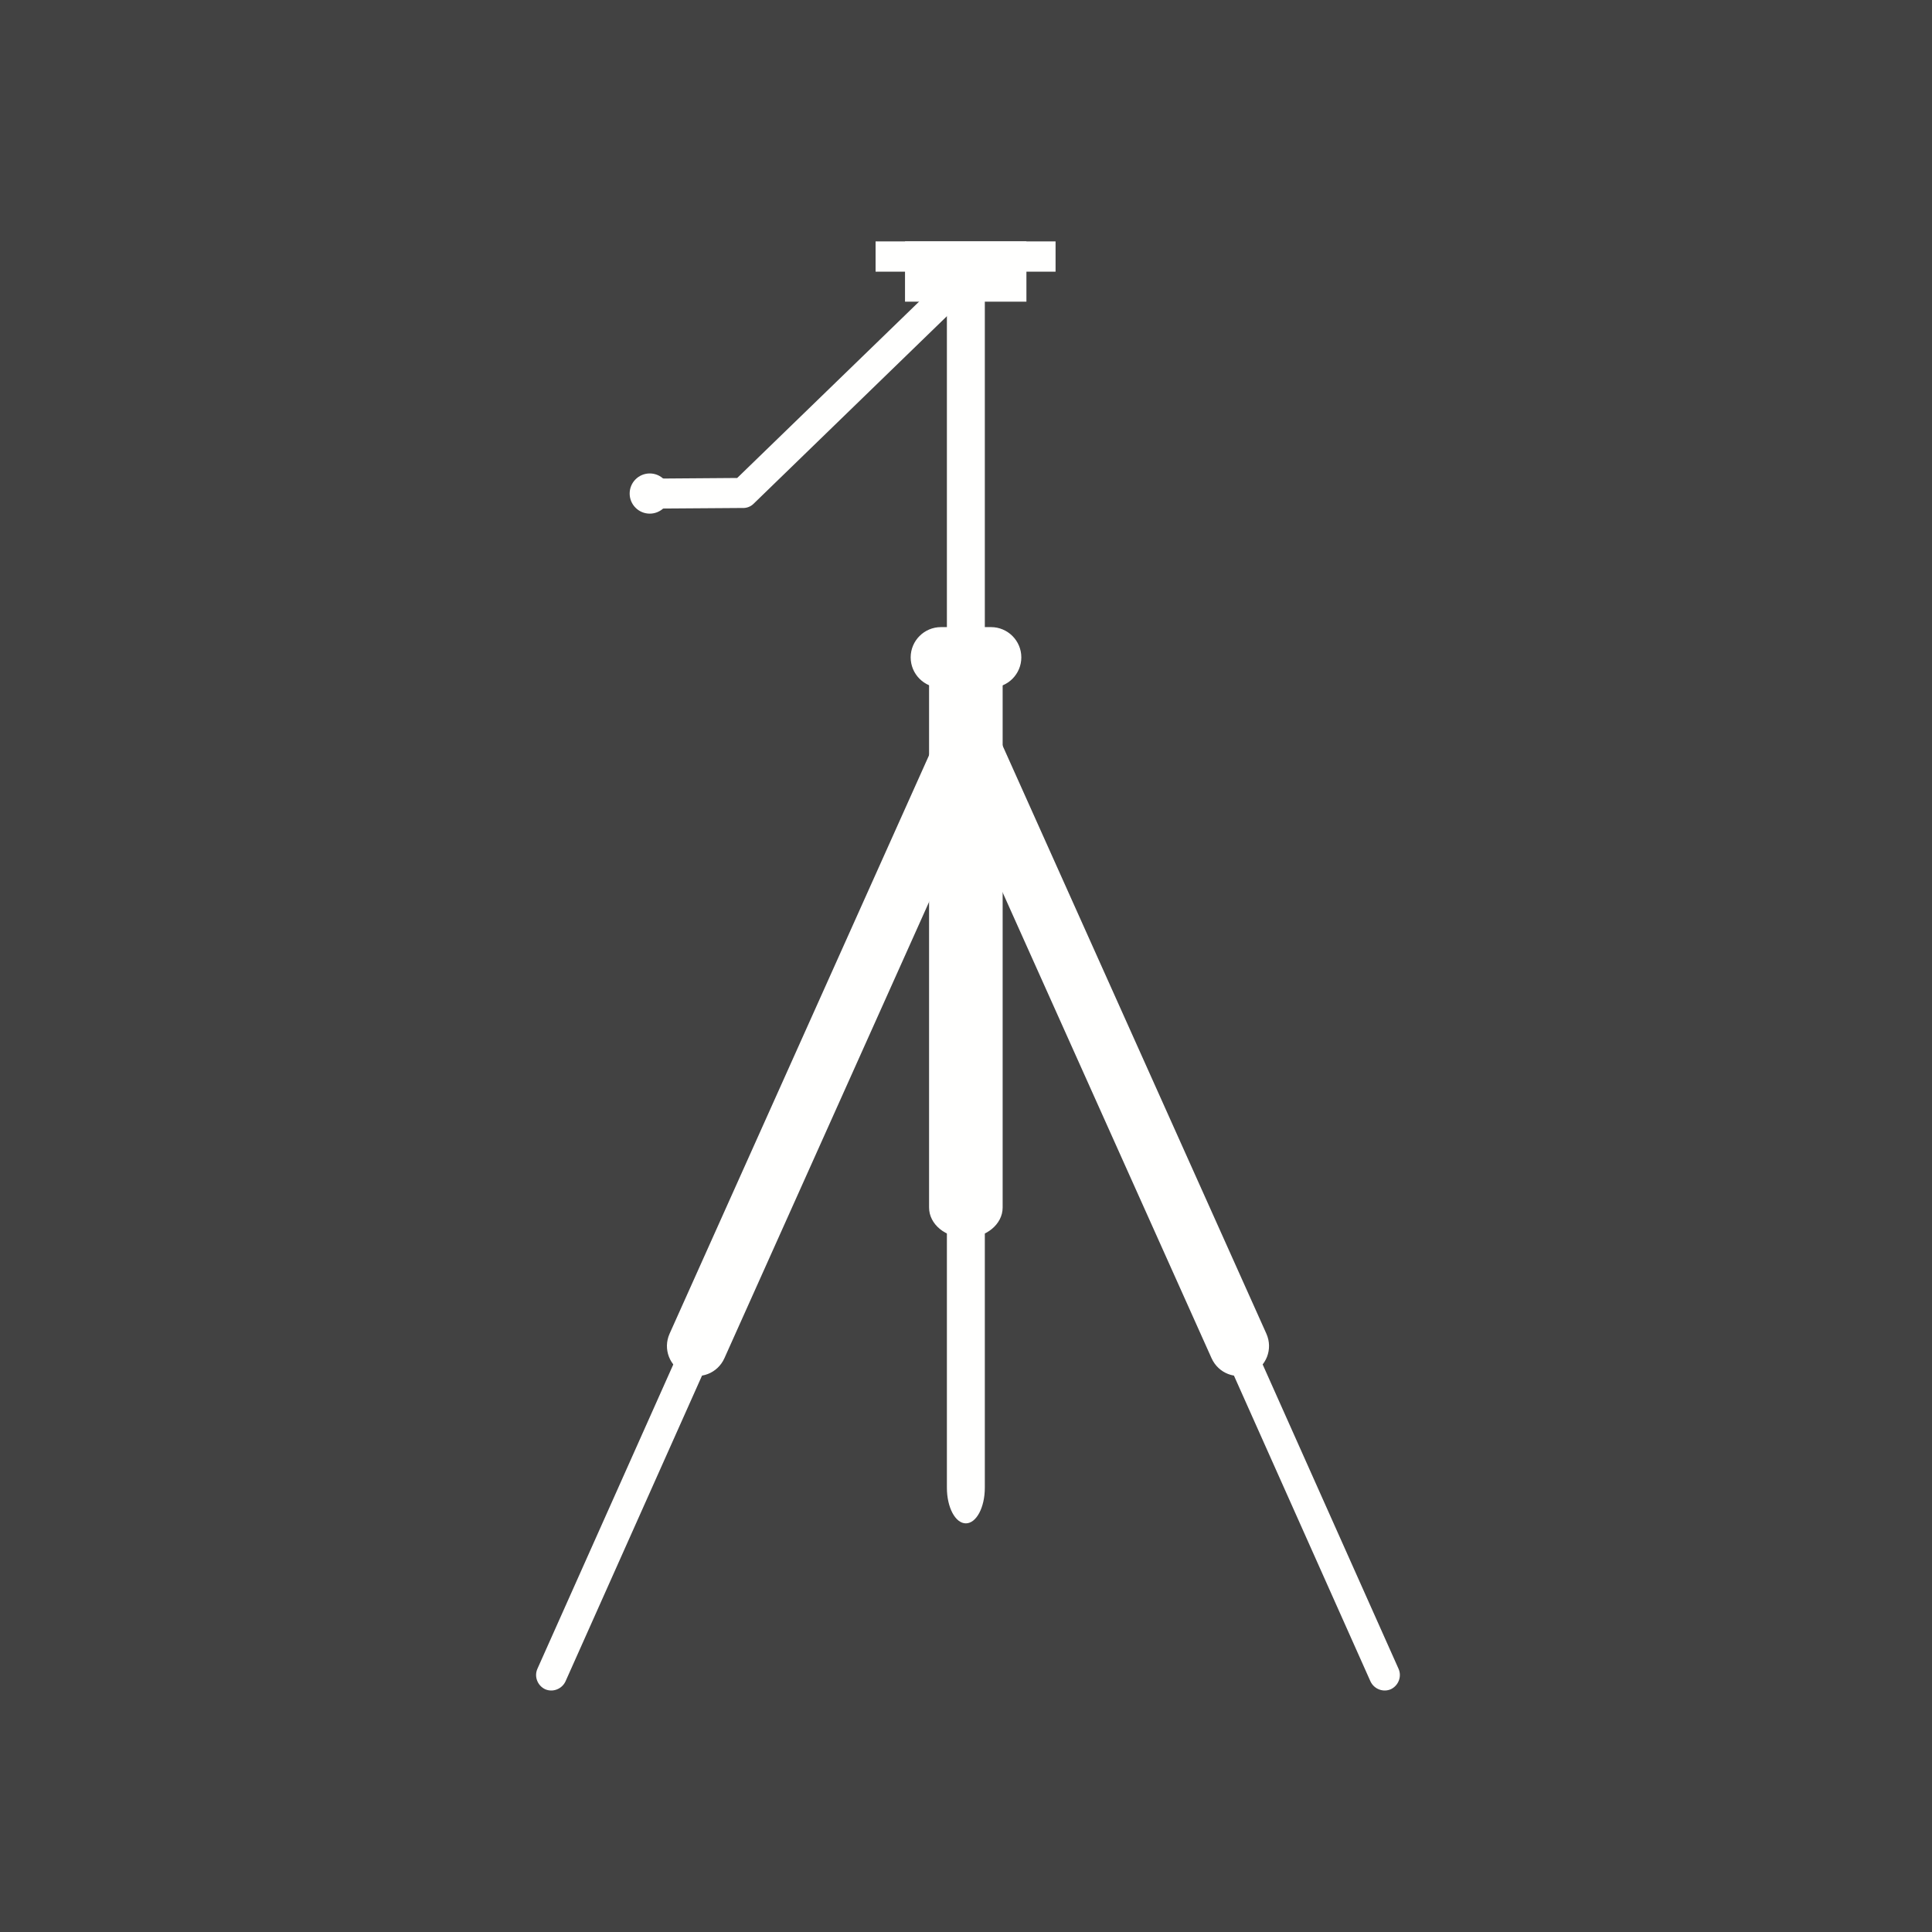<?xml version="1.0" encoding="UTF-8"?>
<!DOCTYPE svg PUBLIC "-//W3C//DTD SVG 1.1//EN" "http://www.w3.org/Graphics/SVG/1.1/DTD/svg11.dtd">
<!-- Creator: CorelDRAW -->
<svg xmlns="http://www.w3.org/2000/svg" xml:space="preserve" width="6.827in" height="6.827in" style="shape-rendering:geometricPrecision; text-rendering:geometricPrecision; image-rendering:optimizeQuality; fill-rule:evenodd; clip-rule:evenodd"
viewBox="0 0 6.827 6.827"
 xmlns:xlink="http://www.w3.org/1999/xlink">
 <defs>
  <style type="text/css">
   <![CDATA[
    .fil3 {fill:none}
    .fil0 {fill:#424242}
    .fil2 {fill:#FFFFFE}
    .fil1 {fill:#FFFFFE;fill-rule:nonzero}
   ]]>
  </style>
 </defs>
 <rect class="fil0" width="6.827" height="6.827"/>
 <g id="Layer_x0020_1">
  <g id="_368394000">
   <path id="_368393736" class="fil1" d="M4.942 5.897c0.012,0.027 -6.69291e-005,0.059 -0.027,0.072 -0.027,0.012 -0.059,-7.08661e-005 -0.072,-0.027l-0.734 -1.644c-0.012,-0.027 6.69291e-005,-0.059 0.027,-0.072 0.027,-0.012 0.059,7.08661e-005 0.072,0.027l0.734 1.644z"/>
   <path id="_368394024" class="fil1" d="M4.475 4.713c0.024,0.054 -0,0.116 -0.054,0.14 -0.054,0.024 -0.116,-0 -0.14,-0.054l-0.95 -2.118c-0.024,-0.054 0,-0.116 0.054,-0.14 0.054,-0.024 0.116,0 0.14,0.054l0.95 2.118z"/>
  </g>
  <path class="fil1" d="M3.52 2.347c0,-0.059 -0.048,-0.107 -0.107,-0.107 -0.059,0 -0.107,0.048 -0.107,0.107l0 1.387c0,0.059 0.048,0.107 0.107,0.107 0.059,0 0.107,-0.048 0.107,-0.107l0 -1.387z"/>
  <path class="fil1" d="M3.543 2.347c0,-0.059 -0.058,-0.107 -0.13,-0.107 -0.072,0 -0.13,0.048 -0.13,0.107l0 1.92c0,0.059 0.058,0.107 0.13,0.107 0.072,0 0.13,-0.048 0.13,-0.107l0 -1.92z"/>
  <path class="fil1" d="M3.48 1.007c0,-0.07 -0.03,-0.126 -0.067,-0.126 -0.037,0 -0.067,0.056 -0.067,0.126l0 4.25c0,0.07 0.03,0.126 0.067,0.126 0.037,0 0.067,-0.056 0.067,-0.126l0 -4.25z"/>
  <g id="_368393712">
   <path id="_368393928" class="fil1" d="M1.899 5.897c-0.012,0.027 6.69291e-005,0.059 0.027,0.072 0.027,0.012 0.059,-7.08661e-005 0.072,-0.027l0.734 -1.644c0.012,-0.027 -6.69291e-005,-0.059 -0.027,-0.072 -0.027,-0.012 -0.059,7.08661e-005 -0.072,0.027l-0.734 1.644z"/>
   <path id="_368393904" class="fil1" d="M2.366 4.713c-0.024,0.054 0,0.116 0.054,0.14 0.054,0.024 0.116,-0 0.14,-0.054l0.95 -2.118c0.024,-0.054 -0,-0.116 -0.054,-0.14 -0.054,-0.024 -0.116,0 -0.14,0.054l-0.95 2.118z"/>
  </g>
  <path class="fil1" d="M3.502 2.43c0.059,0 0.107,-0.048 0.107,-0.107 0,-0.059 -0.048,-0.107 -0.107,-0.107l-0.177 0c-0.059,0 -0.107,0.048 -0.107,0.107 0,0.059 0.048,0.107 0.107,0.107l0.177 0z"/>
  <path class="fil1" d="M3.369 1.096c0.021,-0.02 0.022,-0.054 0.001,-0.075 -0.02,-0.021 -0.054,-0.022 -0.075,-0.001l-0.69 0.669 -0.265 0.002c-0.029,0 -0.053,0.024 -0.053,0.053 0,0.029 0.024,0.053 0.053,0.053l0.282 -0.002c0.015,0.001 0.03,-0.004 0.041,-0.015l0.705 -0.684z"/>
  <rect class="fil2" x="3.198" y="0.853" width="0.429" height="0.213"/>
  <rect class="fil2" x="3.094" y="0.853" width="0.636" height="0.107"/>
  <circle class="fil2" cx="2.296" cy="1.744" r="0.071"/>
 </g>
 <rect class="fil3" width="6.827" height="6.827"/>
</svg>
